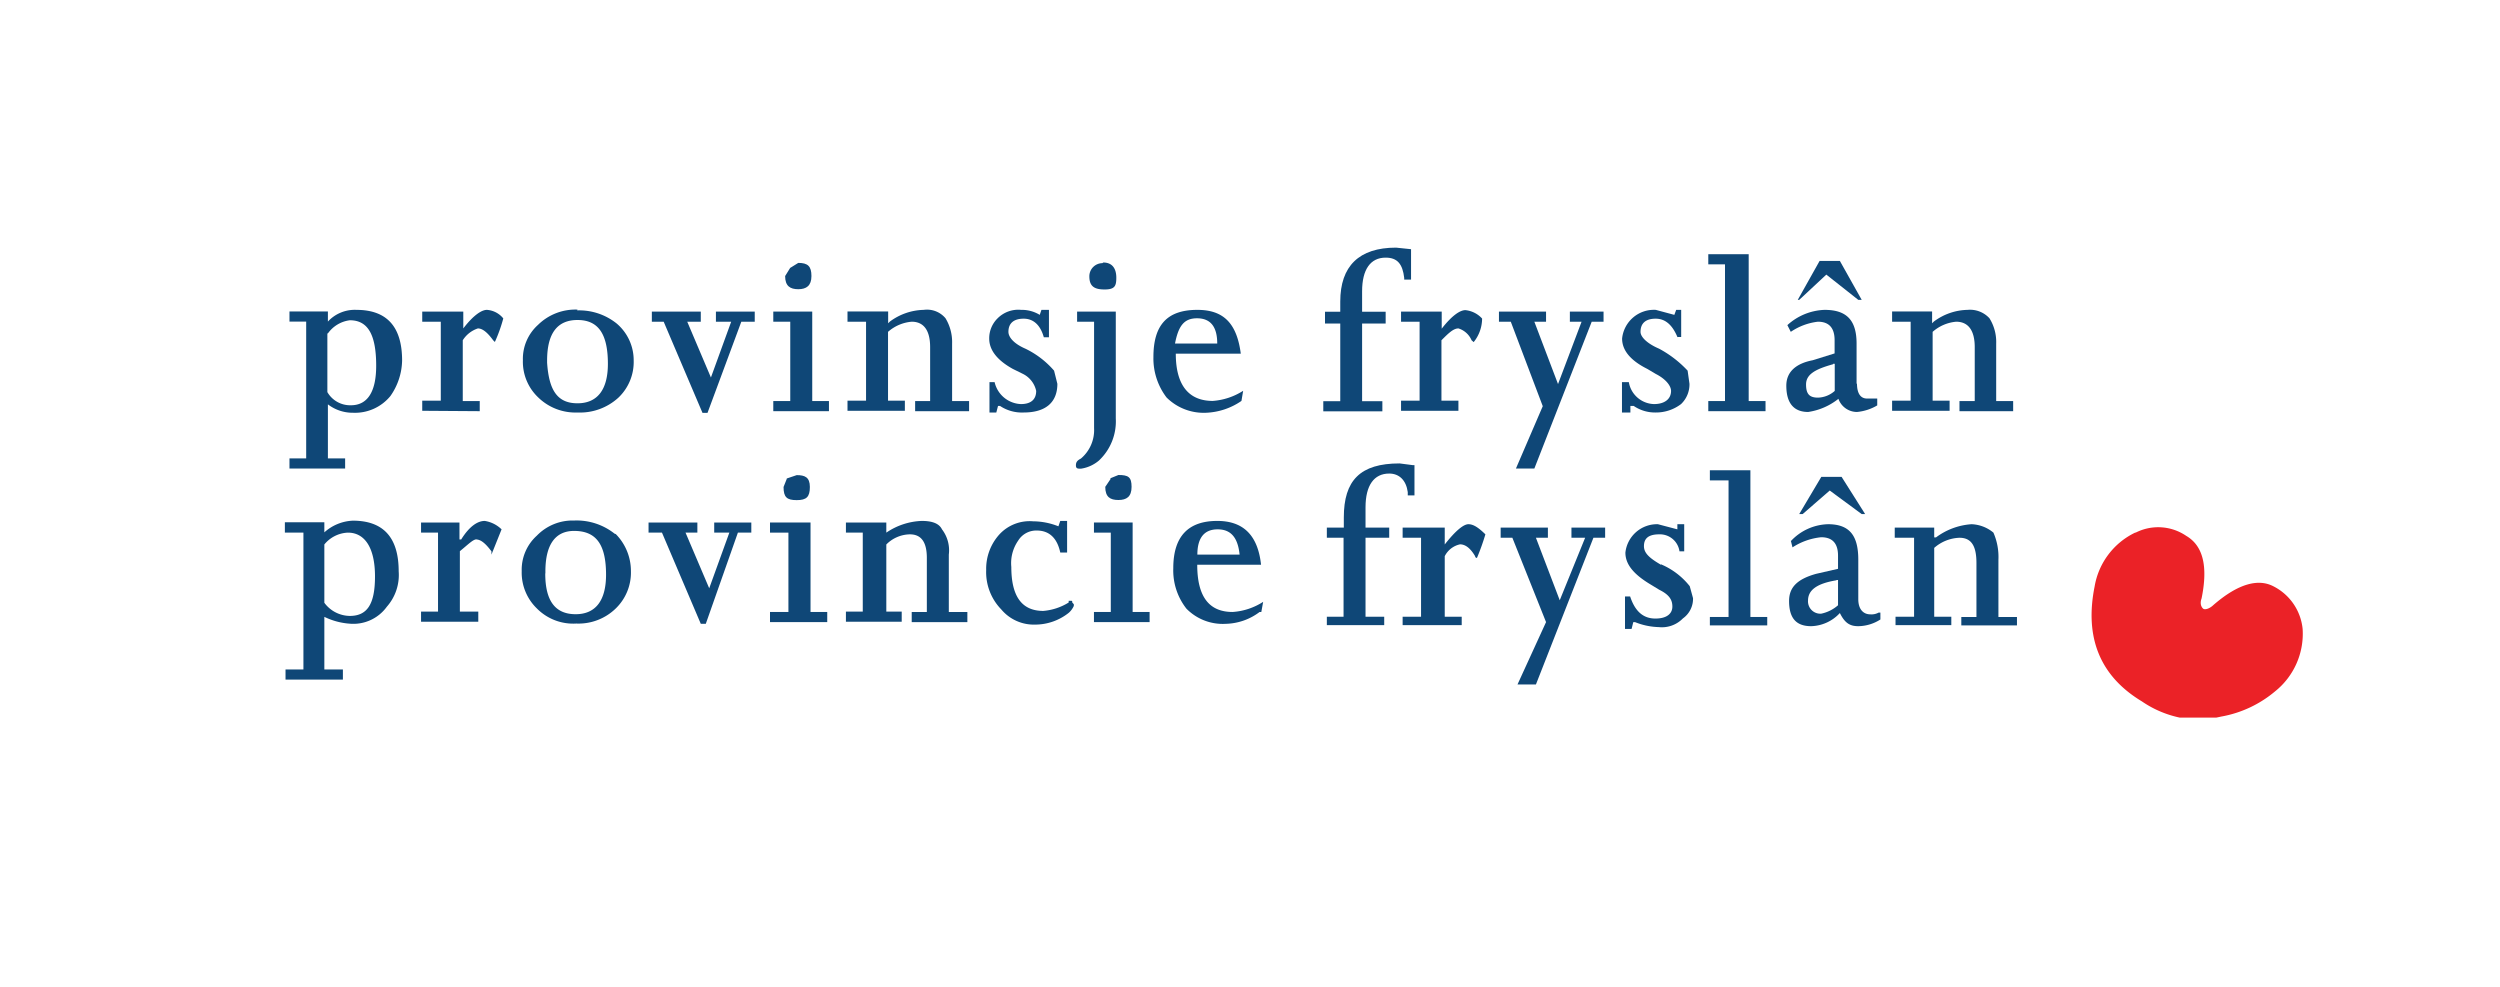 <svg id="friesland" xmlns="http://www.w3.org/2000/svg" viewBox="0 0 190 75"><defs><style>.cls-1{fill:#0f4777;}.cls-1,.cls-2{fill-rule:evenodd;}.cls-2{fill:#eb2227;}</style></defs><title>Artboard 1</title><path class="cls-1" d="M24.92,25.34a2.41,2.41,0,0,1,1.67-1c1.41,0,2,1.16,2,3.46,0,1.93-.63,3-1.92,3a2,2,0,0,1-1.79-1V25.34Zm5.64,2.06c0-2.56-1.15-3.85-3.47-3.85a2.77,2.77,0,0,0-2.17.89v-.77H22v.77h1.27V34.84H22v.77h4.23v-.77H24.92V30.73a3.09,3.09,0,0,0,1.92.64,3.48,3.48,0,0,0,2.83-1.27,4.84,4.84,0,0,0,.89-2.7Z"/><path class="cls-1" d="M36.46,31.25v-.77H35.17V25.86a2.15,2.15,0,0,1,1.15-.9c.39,0,.78.38,1.16.9l.13.13a11.57,11.57,0,0,0,.64-1.79A1.75,1.75,0,0,0,37,23.55c-.38,0-1,.38-1.79,1.41V23.68H32.09v.77h1.41v6H32.09v.77Z"/><path class="cls-1" d="M41.58,27.53V27.4c0-2.06.77-3.08,2.31-3.08s2.31,1,2.31,3.33c0,1.93-.77,3-2.31,3s-2.17-1-2.31-3.08Zm2.31-4a4.05,4.05,0,0,0-3,1.16,3.47,3.47,0,0,0-1.15,2.69,3.73,3.73,0,0,0,1.15,2.81,4.05,4.05,0,0,0,3,1.16A4.32,4.32,0,0,0,47,30.22a3.74,3.74,0,0,0,1.16-2.81,3.66,3.66,0,0,0-1.29-2.82,4.55,4.55,0,0,0-3-1Z"/><polygon class="cls-1" points="49.54 23.68 49.54 24.45 50.44 24.45 53.39 31.38 53.77 31.38 56.34 24.45 57.36 24.45 57.36 23.68 54.41 23.68 54.41 24.45 55.57 24.45 54.03 28.69 52.23 24.45 53.26 24.45 53.26 23.68 49.54 23.68 49.54 23.68"/><path class="cls-1" d="M60.06,20.35l-.39.63c0,.77.39,1,1,1s1-.26,1-1-.27-1-1-1l-.63.39Z"/><polygon class="cls-1" points="61.73 23.68 58.77 23.68 58.77 24.45 60.06 24.45 60.06 30.48 58.77 30.48 58.77 31.25 63 31.25 63 30.48 61.73 30.48 61.73 23.68 61.73 23.68"/><path class="cls-1" d="M64.41,24.45h1.41v6H64.41v.77h4.36v-.77H67.49V25.22a3.11,3.11,0,0,1,1.8-.77c.9,0,1.4.64,1.4,1.93v4.1H69.55v.77h4.1v-.77H72.36V26.11a3.49,3.49,0,0,0-.5-1.92,1.83,1.83,0,0,0-1.66-.64,4.47,4.47,0,0,0-2.57.89l-.13.13v-.9H64.41v.77Z"/><path class="cls-1" d="M79.67,23.55h-.52l-.13.38a2.61,2.61,0,0,0-1.41-.38,2.22,2.22,0,0,0-1.79.64,2.13,2.13,0,0,0-.64,1.54c0,.9.64,1.67,1.8,2.31l.77.38a1.89,1.89,0,0,1,1,1.29c0,.64-.39,1-1.16,1a2.14,2.14,0,0,1-2-1.67h-.39v2.31h.52l.13-.5H76a3,3,0,0,0,1.8.5c1.67,0,2.56-.77,2.56-2.18l-.25-1a6.78,6.78,0,0,0-2.18-1.67c-.9-.39-1.29-.89-1.29-1.28,0-.64.39-1,1.16-1s1.28.52,1.53,1.41h.39V23.55Z"/><path class="cls-1" d="M83.79,20a1,1,0,0,0-1,1c0,.77.39,1,1.16,1s.89-.26.89-.89-.25-1.16-1-1.16Z"/><path class="cls-1" d="M81.86,23.68v.77h1.29v8.09a2.83,2.83,0,0,1-1,2.31c-.25.13-.38.25-.38.51s.13.26.38.26A2.72,2.72,0,0,0,83.52,35a4.09,4.09,0,0,0,1.28-3.2V23.68Z"/><path class="cls-1" d="M92.5,26.11H89.3c.25-1.27.64-1.92,1.67-1.92s1.54.64,1.54,1.92Zm-3.2.77h5C94,24.58,93,23.55,91,23.55c-2.31,0-3.34,1.16-3.34,3.59a4.89,4.89,0,0,0,1,3.07,4,4,0,0,0,3,1.16,5.09,5.09,0,0,0,2.69-.9l.13-.77a4.94,4.94,0,0,1-2.31.77c-1.79,0-2.81-1.15-2.81-3.59Z"/><path class="cls-1" d="M107.25,18.94l-1.15-.12c-2.82,0-4.24,1.41-4.24,4.1v.77H100.7v.9h1.16v5.9h-1.29v.77h4.49v-.77h-1.54v-5.9h1.79v-.9h-1.79V22.14c0-1.67.64-2.56,1.79-2.56.91,0,1.29.51,1.41,1.54v.13h.52V18.94Z"/><path class="cls-1" d="M106.48,23.68v.77h1.41v6h-1.41v.77h4.36v-.77h-1.29V25.86c.52-.52.9-.9,1.29-.9a1.6,1.6,0,0,1,1,.9L112,26a2.87,2.87,0,0,0,.64-1.79,2,2,0,0,0-1.27-.64c-.39,0-1,.38-1.8,1.41V23.68Z"/><polygon class="cls-1" points="120.97 24.45 121.87 24.45 121.87 23.68 119.31 23.68 119.31 24.45 120.2 24.45 118.41 29.19 116.61 24.45 117.5 24.45 117.5 23.68 113.92 23.68 113.92 24.45 114.82 24.45 117.25 30.87 115.21 35.61 116.61 35.61 120.97 24.45 120.97 24.45"/><path class="cls-1" d="M127.51,25.61h.26V23.55h-.38l-.14.38-1.41-.38a2.43,2.43,0,0,0-2.56,2.18c0,.9.64,1.67,1.92,2.31l.64.38c.77.39,1.16.91,1.16,1.29,0,.64-.52,1-1.29,1a2,2,0,0,1-1.92-1.67h-.52v2.31h.64v-.5h.25a2.88,2.88,0,0,0,1.67.5,3.15,3.15,0,0,0,1.93-.64,2.07,2.07,0,0,0,.64-1.54l-.14-1a8.37,8.37,0,0,0-2.17-1.67c-.91-.39-1.41-.89-1.41-1.28,0-.64.38-1,1.15-1s1.29.52,1.66,1.41Z"/><polygon class="cls-1" points="132.9 19.32 129.83 19.32 129.83 20.09 131.1 20.09 131.1 30.48 129.83 30.48 129.83 31.25 134.18 31.25 134.18 30.48 132.9 30.48 132.9 19.32 132.9 19.32"/><polygon class="cls-1" points="141.23 22.79 141.49 22.79 139.83 19.83 138.29 19.83 136.63 22.79 136.74 22.79 138.8 20.87 141.23 22.79 141.23 22.79"/><path class="cls-1" d="M139.31,27.65h.13v2.06a2,2,0,0,1-1.27.51c-.64,0-.91-.26-.91-1s.64-1.15,2.06-1.54Zm1.79,1.54V26.11c0-1.79-.77-2.56-2.43-2.56a4.42,4.42,0,0,0-2.83,1.16l.26.51a4.61,4.61,0,0,1,2.06-.77c.89,0,1.27.52,1.27,1.41v1l-1.67.52c-1.29.25-2,.9-2,1.93,0,1.4.63,2,1.66,2a4.82,4.82,0,0,0,2.3-1,1.5,1.5,0,0,0,1.41,1,3.67,3.67,0,0,0,1.54-.5v-.52h-.77c-.5,0-.77-.39-.77-1.16Z"/><path class="cls-1" d="M143.8,24.45h1.41v6H143.8v.77h4.37v-.77h-1.29V25.22a3.12,3.12,0,0,1,1.79-.77c.9,0,1.41.64,1.41,1.93v4.1h-1.16v.77H153v-.77h-1.29V26.11a3.39,3.39,0,0,0-.51-1.92,2,2,0,0,0-1.67-.64,4.41,4.41,0,0,0-2.56.89l-.13.13v-.9H143.8v.77Z"/><path class="cls-1" d="M100.84,40.1v.77h1.27v6h-1.27v.64h4.36v-.64h-1.42v-6h1.8V40.1h-1.8V38.56c0-1.68.65-2.57,1.8-2.57.77,0,1.29.52,1.41,1.41v.25h.51V35.35h-.13l-1-.13c-3,0-4.24,1.29-4.24,4.11v.77Z"/><path class="cls-1" d="M106.6,40.1v.77H108v6H106.6v.64h4.49v-.64h-1.29V42.27a1.7,1.7,0,0,1,1.16-.9c.39,0,.77.26,1.15.9a.13.13,0,0,0,.14.13,17.6,17.6,0,0,0,.64-1.79c-.52-.51-.91-.77-1.29-.77s-1,.52-1.8,1.54V40.1Z"/><polygon class="cls-1" points="114.05 40.1 114.05 40.87 114.94 40.87 117.5 47.28 115.33 52.02 116.73 52.02 121.1 40.87 121.99 40.87 121.99 40.1 119.43 40.1 119.43 40.87 120.47 40.87 118.54 45.62 116.73 40.87 117.64 40.87 117.64 40.1 114.05 40.1 114.05 40.1"/><path class="cls-1" d="M126.23,42.92c-.9-.52-1.29-.9-1.29-1.41s.25-.9,1.16-.9a1.5,1.5,0,0,1,1.54,1.29H128V39.84h-.52v.39L126,39.84A2.42,2.42,0,0,0,123.53,42c0,.9.64,1.66,1.93,2.43l.64.39c.77.38,1,.77,1,1.28s-.39.91-1.29.91-1.54-.52-1.92-1.68h-.39V47.8H124l.13-.52h.13a5.15,5.15,0,0,0,1.8.38A2.23,2.23,0,0,0,127.9,47a1.83,1.83,0,0,0,.77-1.54l-.25-.91a5.53,5.53,0,0,0-2.18-1.66Z"/><polygon class="cls-1" points="129.95 36.51 131.37 36.51 131.37 46.89 129.95 46.89 129.95 47.53 134.31 47.53 134.31 46.89 133.03 46.89 133.03 35.74 129.95 35.74 129.95 36.51 129.95 36.51"/><polygon class="cls-1" points="141.49 39.07 141.75 39.07 139.96 36.24 138.42 36.24 136.74 39.07 137 39.07 139.06 37.28 141.49 39.07 141.49 39.07"/><path class="cls-1" d="M139.56,44.08h.13V46a2.81,2.81,0,0,1-1.28.64.94.94,0,0,1-1-1c0-.77.63-1.29,2.17-1.54Zm-3.46-3,.13.52a4.88,4.88,0,0,1,2.18-.77c.77,0,1.28.38,1.28,1.4v1l-1.66.38c-1.4.39-2.06,1-2.06,2.06,0,1.29.52,1.92,1.68,1.92a3.08,3.08,0,0,0,2.18-1c.38.77.77,1,1.4,1a3.17,3.17,0,0,0,1.68-.51v-.52h-.14a1.13,1.13,0,0,1-.63.13c-.52,0-.91-.38-.91-1.15V42.54c0-1.8-.63-2.7-2.3-2.7a4,4,0,0,0-2.83,1.29Z"/><path class="cls-1" d="M144.06,40.87h1.41v6h-1.41v.64h4.24v-.64H147V41.64a3.07,3.07,0,0,1,1.92-.77c.91,0,1.29.63,1.29,1.92v4.1h-1.15v.64h4.23v-.64h-1.41V42.54a4.6,4.6,0,0,0-.38-2.06,2.76,2.76,0,0,0-1.66-.64,5.07,5.07,0,0,0-2.7,1H147V40.1h-3v.77Z"/><path class="cls-1" d="M24.65,41.38a2.43,2.43,0,0,1,1.79-.9c1.29,0,2.06,1.16,2.06,3.33s-.63,3-1.92,3a2.44,2.44,0,0,1-1.93-1V41.38Zm-3-.9h1.41V50.88H21.7v.77h4.36v-.77H24.65v-4a5.26,5.26,0,0,0,1.93.52,3.14,3.14,0,0,0,2.82-1.29,3.64,3.64,0,0,0,.9-2.69q0-3.84-3.47-3.85a3.45,3.45,0,0,0-2.18.89v-.77h-3v.77Z"/><path class="cls-1" d="M36.19,41c.39,0,.77.38,1.16.9v.25l.77-1.92a2.35,2.35,0,0,0-1.28-.64c-.52,0-1.15.38-1.79,1.41h-.13V39.71H32v.77h1.29v6H32v.77h4.35v-.77h-1.4V41.89c.64-.52,1-.9,1.27-.9Z"/><path class="cls-1" d="M41.45,43.56v-.13c0-2.06.77-3.08,2.18-3.08,1.66,0,2.43,1,2.43,3.33,0,1.93-.77,3-2.31,3s-2.31-1-2.31-3.08Zm5.26-3a4.65,4.65,0,0,0-3.08-1,3.78,3.78,0,0,0-2.83,1.15,3.49,3.49,0,0,0-1.15,2.7,3.79,3.79,0,0,0,1.15,2.83,3.88,3.88,0,0,0,3,1.15,4.06,4.06,0,0,0,3-1.15,3.79,3.79,0,0,0,1.15-2.83,4,4,0,0,0-1.15-2.82Z"/><polygon class="cls-1" points="49.29 39.71 49.29 40.48 50.31 40.48 53.26 47.41 53.64 47.41 56.08 40.48 57.1 40.48 57.1 39.71 54.28 39.71 54.28 40.48 55.43 40.48 53.9 44.71 52.1 40.48 53 40.48 53 39.71 49.29 39.71 49.29 39.71"/><path class="cls-1" d="M59.8,36.38l-.25.63c0,.78.25,1,1,1s1-.25,1-1-.39-.9-1-.9l-.77.26Z"/><polygon class="cls-1" points="58.52 40.48 59.92 40.48 59.92 46.51 58.52 46.51 58.52 47.28 62.87 47.28 62.87 46.51 61.6 46.51 61.6 39.71 58.52 39.71 58.52 40.48 58.52 40.48"/><path class="cls-1" d="M64.29,40.48h1.28v6H64.29v.77h4.24v-.77H67.36V41.38a2.58,2.58,0,0,1,1.79-.77c.9,0,1.29.64,1.29,1.79v4.11H69.29v.77h4.23v-.77H72.11V42.15a2.62,2.62,0,0,0-.52-1.92c-.25-.52-.9-.64-1.54-.64a5.11,5.11,0,0,0-2.69.89v-.77H64.29v.77Z"/><path class="cls-1" d="M80.44,40a5.25,5.25,0,0,0-1.92-.38,3.13,3.13,0,0,0-2.57,1,3.89,3.89,0,0,0-1,2.7,4.07,4.07,0,0,0,1.15,3,3.23,3.23,0,0,0,2.57,1.15,4.11,4.11,0,0,0,2.56-.9,1.51,1.51,0,0,0,.38-.52v-.13l-.12-.13c0-.13,0-.13-.14-.13h-.13v.13a4.33,4.33,0,0,1-1.93.64c-1.67,0-2.43-1.16-2.43-3.34a3,3,0,0,1,.52-2,1.61,1.61,0,0,1,1.41-.77c.9,0,1.54.51,1.79,1.67h.52V39.59h-.52l-.13.38Z"/><path class="cls-1" d="M84.42,36.38,84,37c0,.78.38,1,1,1s1-.25,1-1-.25-.9-1-.9l-.64.26Z"/><polygon class="cls-1" points="83.14 40.48 84.42 40.48 84.42 46.51 83.14 46.51 83.14 47.28 87.37 47.28 87.37 46.51 86.08 46.51 86.08 39.71 83.14 39.71 83.14 40.48 83.14 40.48"/><path class="cls-1" d="M94.17,42.15H91c0-1.27.52-1.92,1.54-1.92s1.54.64,1.67,1.92Zm-3.2.77h4.87c-.25-2.31-1.41-3.33-3.33-3.33-2.18,0-3.34,1.15-3.34,3.59a4.7,4.7,0,0,0,1,3.08,3.87,3.87,0,0,0,3,1.15,4.42,4.42,0,0,0,2.56-.9h.13l.14-.77a4.88,4.88,0,0,1-2.32.77c-1.79,0-2.69-1.16-2.69-3.59Z"/><path class="cls-2" d="M162.27,40.48a5.57,5.57,0,0,0-3.08,4.1c-.77,3.85.39,6.8,3.6,8.73a8,8,0,0,0,2.88,1.23h2.76l.38-.08a8.73,8.73,0,0,0,4.1-1.92A5.61,5.61,0,0,0,175,47.8a4.08,4.08,0,0,0-2.18-3.22c-1.16-.63-2.7-.25-4.61,1.41-.27.26-.64.39-.78.26s-.25-.39-.11-.77c.5-2.45.11-4-1.16-4.75a3.78,3.78,0,0,0-3.85-.25Z"/></svg>